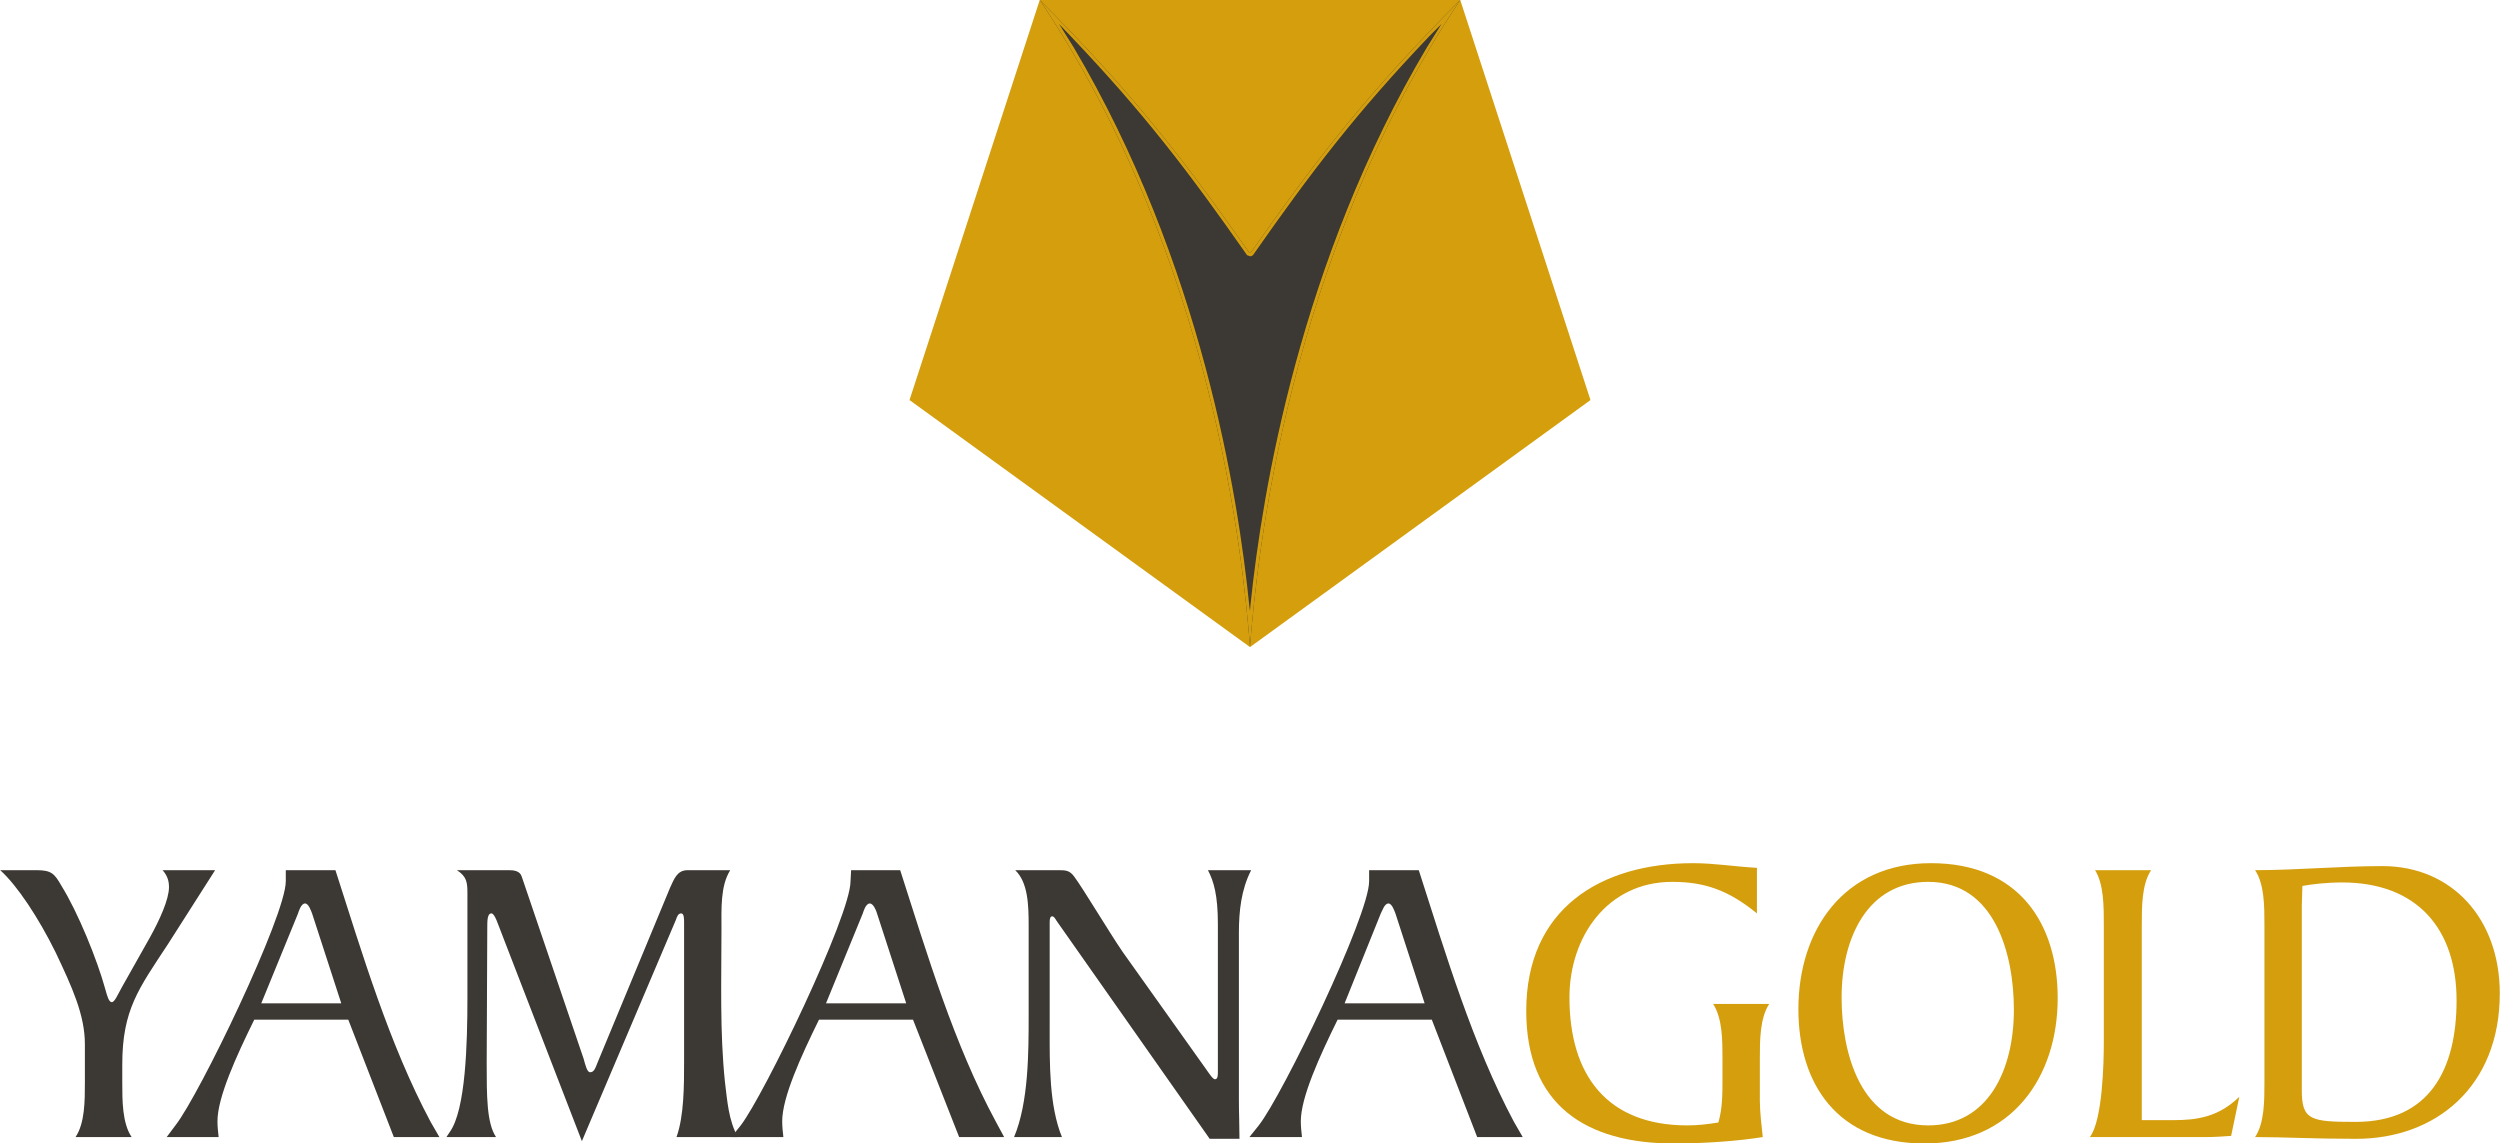 <?xml version="1.0" encoding="UTF-8"?>
<!DOCTYPE svg PUBLIC "-//W3C//DTD SVG 1.1//EN" "http://www.w3.org/Graphics/SVG/1.1/DTD/svg11.dtd">
<!-- Creator: CorelDRAW -->
<svg xmlns="http://www.w3.org/2000/svg" xml:space="preserve" width="2230px" height="1020px" shape-rendering="geometricPrecision" text-rendering="geometricPrecision" image-rendering="optimizeQuality" fill-rule="evenodd" clip-rule="evenodd"
viewBox="0 0 2225.37 1018.05"
 xmlns:xlink="http://www.w3.org/1999/xlink">
 <g id="Ebene_x0020_1">
  <path fill="#3C3834" fill-rule="nonzero" d="M67.075 1012.33c8.317,-12.479 8.317,-32.233 8.317,-48.873l0 -33.796c0,-25.998 -11.437,-50.955 -25.998,-81.632 -15.078,-30.675 -34.317,-59.795 -49.394,-73.314l32.238 0c13.515,0 16.119,3.119 22.358,14.04 14.557,23.395 31.713,65.513 38.994,92.027 1.562,5.724 3.119,11.442 5.718,11.442 2.599,0 5.375,-6.76 8.838,-13l25.478 -45.237c8.322,-15.078 16.64,-33.276 16.64,-44.191 0,-5.724 -1.562,-10.402 -5.718,-15.082l46.795 0 -42.119 66.033c-25.993,39.52 -40.555,58.238 -40.555,107.111l0 15.598c0,16.641 0,36.395 8.322,48.873l-49.915 0z"/>
  <path fill="#3C3834" fill-rule="nonzero" d="M277.651 813.191c-1.042,-2.598 -3.12,-8.837 -6.239,-8.837 -3.641,0 -5.719,7.28 -6.239,8.837l-32.755 80.071 71.232 0 -25.999 -80.071zm72.793 199.138l-40.555 -104.506 -83.711 0c-16.119,32.754 -32.758,69.153 -32.758,90.47 0,4.677 0.52,9.36 1.041,14.036l-46.274 0 7.796 -10.396c21.317,-27.04 98.272,-186.664 98.272,-217.34l0 -9.879 44.191 0c23.921,74.356 47.836,154.946 84.752,224.1l7.801 13.515 -40.556 0z"/>
  <path fill="#3C3834" fill-rule="nonzero" d="M649.933 774.715c-8.838,14.04 -7.802,34.315 -7.802,53.034 0,44.716 -1.557,90.991 3.12,135.707 2.083,16.641 3.119,33.796 11.442,48.873l-54.597 0c6.76,-18.718 6.76,-46.274 6.76,-67.07l0 -123.749c0,-3.637 0,-8.319 -2.599,-8.319 -2.598,0 -3.64,2.599 -4.681,5.719l-83.711 197.06 -70.71 -183.02c-4.161,-10.4 -6.76,-19.76 -9.881,-19.76 -3.64,0 -3.64,6.76 -3.64,12.48l-0.521 121.145c0,29.119 0,53.034 8.322,65.513l-44.196 0 3.12 -4.676c14.036,-19.76 15.598,-78.513 15.598,-119.068l0 -93.069c0,-9.879 -0.52,-15.078 -9.358,-20.801l46.274 0c4.161,0 9.879,0.52 11.437,5.723l55.118 162.222c1.557,5.719 3.119,11.959 5.718,11.959 3.64,0 4.676,-3.641 6.76,-8.838l64.471 -155.468c3.64,-7.796 6.239,-15.598 15.599,-15.598l37.957 0z"/>
  <path fill="#3C3834" fill-rule="nonzero" d="M780.61 813.191c-0.693,-2.598 -3.291,-8.837 -6.411,-8.837 -3.64,0 -5.718,7.28 -6.239,8.837l-32.759 80.071 71.409 0 -25.999 -80.071zm73.137 199.138l-41.071 -104.506 -83.716 0c-16.114,32.754 -32.754,69.153 -32.754,90.47 0,4.677 0.521,9.36 1.041,14.036l-46.279 0 8.322 -10.396c20.796,-27.04 97.747,-186.664 97.747,-217.34l0.521 -9.879 43.675 0c23.921,74.356 47.837,154.946 85.273,224.1l7.281 13.515 -40.041 0z"/>
  <path fill="#3C3834" fill-rule="nonzero" d="M902.625 1012.33c13,-30.675 13,-75.909 13,-108.667l0 -79.55c0,-18.201 -0.521,-38.477 -11.962,-49.398l37.957 0c6.76,0 10.4,0 14.562,5.723 7.796,10.396 31.713,50.431 43.155,67.07l74.35 104.512c2.599,3.635 5.892,8.838 7.798,8.838 2.604,0 2.604,-3.641 2.604,-6.76l0 -131.547c0,-25.478 -3.641,-37.957 -8.843,-47.836l38.477 0c-8.837,17.161 -10.915,36.4 -10.915,55.637l0 148.703c0,12.479 0.515,23.395 0.515,34.838l-26.514 0 -136.224 -193.941c-1.562,-2.598 -2.604,-4.161 -3.989,-4.161 -1.734,0 -2.25,2.083 -2.25,5.203l0 96.188c0,29.634 -0.52,67.071 10.917,95.147l-42.634 0z"/>
  <path fill="#3C3834" fill-rule="nonzero" d="M1242.15 813.191c-1.042,-2.598 -3.12,-8.837 -6.239,-8.837 -3.641,0 -5.719,7.28 -6.76,8.837l-32.238 80.071 71.237 0 -25.999 -80.071zm72.793 199.138l-40.384 -104.506 -83.887 0c-16.114,32.754 -32.754,69.153 -32.754,90.47 0,4.677 0.52,9.36 1.041,14.036l-46.795 0 8.317 -10.396c21.317,-27.04 98.268,-186.664 98.268,-217.34l0 -9.879 44.196 0c23.921,74.356 47.836,154.946 84.752,224.1l7.801 13.515 -40.556 0z"/>
  <path fill="#D49E0D" fill-rule="nonzero" d="M1564 813.191c-25.478,-20.796 -46.795,-28.076 -75.394,-28.076 -57.717,0 -91.512,48.873 -91.512,102.949 0,69.153 33.453,113.87 105.033,113.87 9.36,0 18.197,-1.041 27.556,-2.604 3.64,-12.479 3.64,-25.472 3.64,-38.472l0 -18.198c0,-16.64 0,-35.879 -8.322,-48.878l49.914 0c-8.317,13 -8.317,32.238 -8.317,48.878l0 37.437c0,9.358 1.558,22.874 2.599,32.233 -22.358,3.641 -53.034,5.719 -79.034,5.719 -78.507,0 -131.541,-34.317 -131.541,-118.028 0,-90.47 65.513,-131.546 148.702,-131.546 18.719,0 37.437,3.119 56.676,4.161l0 40.555z"/>
  <path fill="#D49E0D" fill-rule="nonzero" d="M1716.51 785.115c-53.726,0 -77.122,49.393 -77.122,102.949 0,48.873 16.635,113.87 77.122,113.87 53.383,0 76.258,-49.398 76.258,-102.949 0,-48.878 -16.635,-113.87 -76.258,-113.87zm-3.291 232.934c-77.992,0 -112.308,-53.551 -112.308,-119.585 0,-70.715 40.556,-129.989 118.026,-129.989 78.513,0 112.829,54.075 112.829,120.109 0,70.71 -41.077,129.464 -118.547,129.464z"/>
  <path fill="#D49E0D" fill-rule="nonzero" d="M1872.84 823.593c0,-16.641 0,-36.4 -7.802,-48.878l49.915 0c-8.317,12.479 -8.317,32.237 -8.317,48.878l0 173.659 28.076 0c20.796,0 40.035,-2.598 58.754,-20.796l-7.281 34.838c-7.277,0.516 -15.078,1.036 -22.702,1.036l-103.121 0c11.437,-14.557 12.479,-67.07 12.479,-84.752l0 -103.985z"/>
  <path fill="#D49E0D" fill-rule="nonzero" d="M2049.1 970.737c0,26.514 7.802,28.077 47.837,28.077 66.033,0 89.949,-46.795 89.949,-108.152 0,-63.951 -35.358,-105.027 -101.908,-105.027 -13.519,0 -27.04,1.557 -35.358,3.119 0,5.718 -0.521,11.438 -0.521,17.677l0 164.305zm-33.275 -147.145c0,-16.641 0,-36.4 -8.317,-48.878 37.436,0 75.388,-3.637 113.344,-3.637 61.873,0 104.512,46.795 104.512,113.345 0,83.195 -57.196,129.469 -127.907,129.469 -37.957,0 -63.955,-1.563 -89.949,-1.563 8.317,-12.479 8.317,-32.233 8.317,-48.873l0 -139.863z"/>
  <polygon fill="#D49E0D" fill-rule="nonzero" points="1112.68,576.098 809.556,356.163 925.499,0 1299.86,0 1415.81,356.163 "/>
  <path fill="#3C3834" fill-rule="nonzero" d="M1112.68 575.577c6.239,-78.513 32.758,-345.242 187.179,-575.577 -83.189,83.71 -127.385,140.905 -186.658,225.137l-1.037 0c-59.274,-84.232 -103.47,-141.428 -186.664,-225.137 154.426,230.335 180.941,497.064 187.181,575.577l0 0.521c0,0 0,0 0,0 0,0 0,0 0,0l0 -0.521z"/>
  <path fill="#D49E0D" fill-rule="nonzero" d="M925.499 0c83.195,83.71 127.391,140.905 186.664,225.137l1.037 0c59.274,-84.232 103.47,-141.428 186.658,-225.137 -154.421,230.335 -180.94,497.064 -187.179,575.577l0 0c-6.239,-78.513 -32.755,-345.242 -187.181,-575.577zm357.725 21.317l-10.921 10.917c-64.992,68.117 -105.027,120.63 -157.019,194.982l-2.083 1.041 -3.12 -1.041c-51.992,-74.352 -92.027,-126.865 -157.019,-194.982l-10.402 -10.917 13 20.796c113.865,192.383 146.625,399.838 156.504,498.111l0.516 3.635 0.521 -6.239c10.4,-99.309 43.675,-304.686 157.025,-495.507l12.998 -20.796z"/>
 </g>
</svg>
